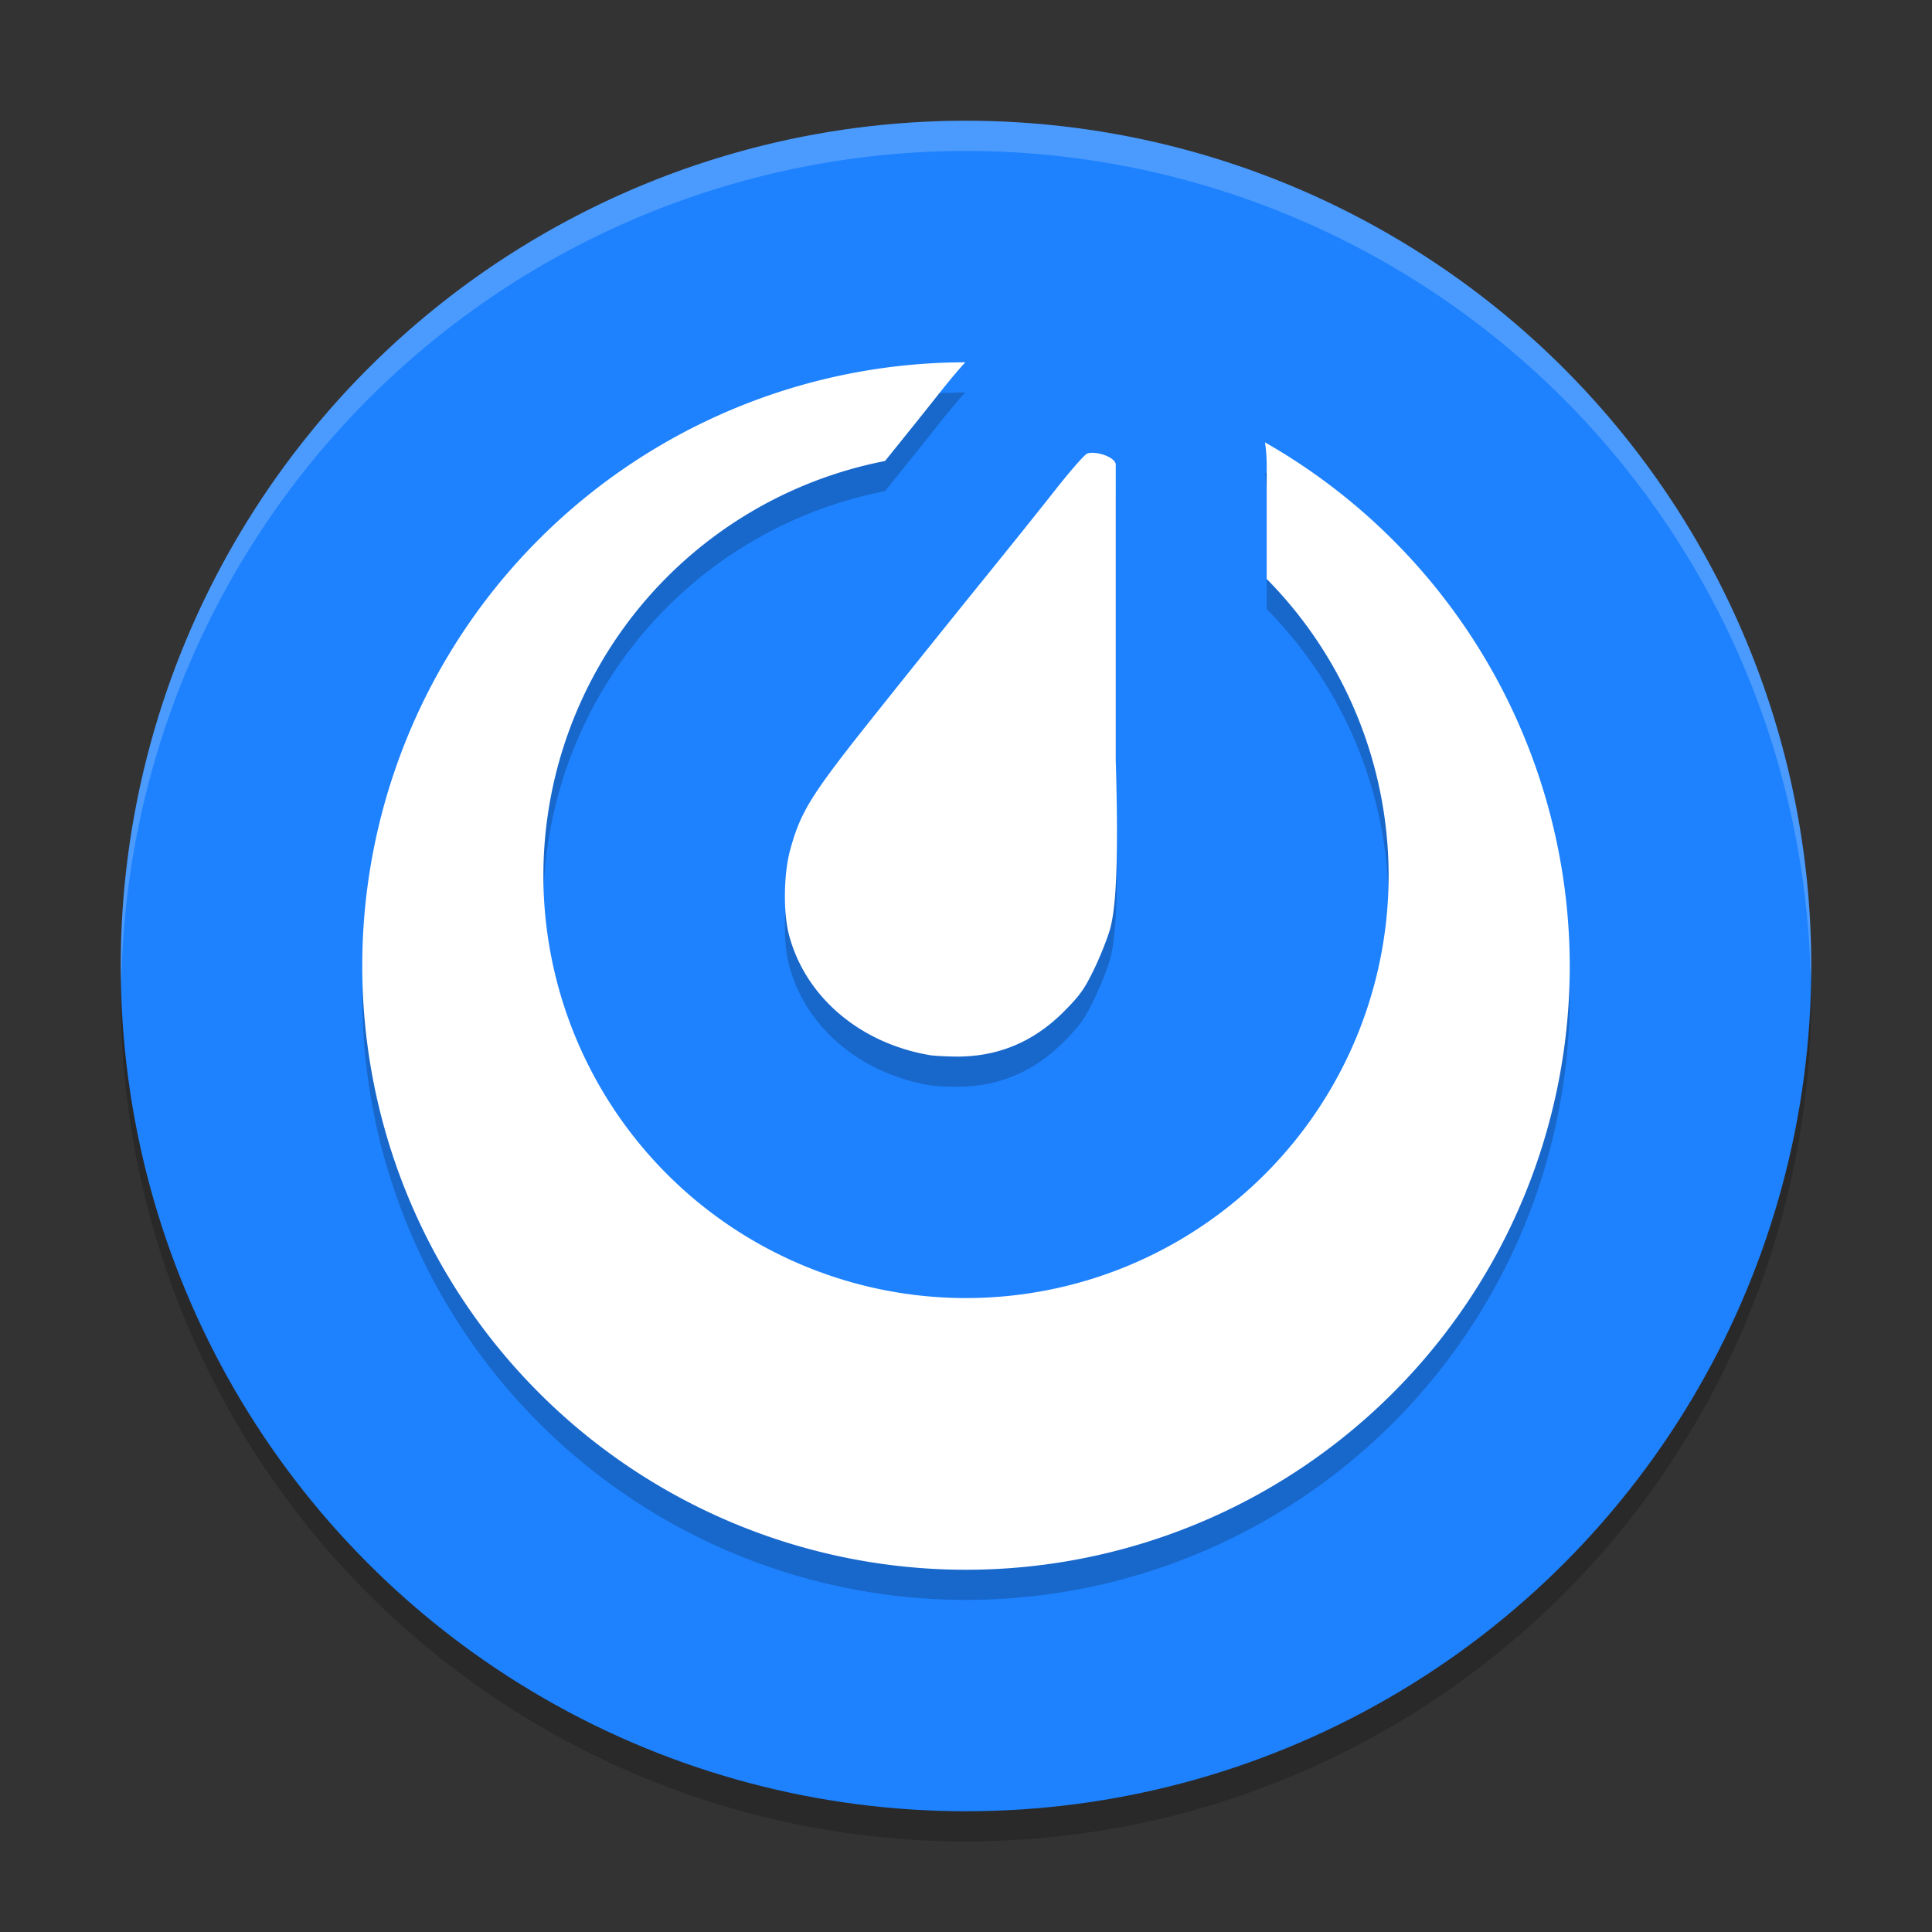 <svg xmlns="http://www.w3.org/2000/svg" width="64" height="64" version="1.1">
 <rect width="100%" height="100%" fill="#333333" stroke="none"/>
 <circle style="opacity:0.2" cx="32" cy="33" r="28"/>
 <circle style="fill:#1e82ff" cx="32" cy="32" r="28"/>
 <path style="opacity:0.2" d="M 31.977,13.002 A 20,20 0 0 0 12,33 20,20 0 0 0 32,53 20,20 0 0 0 52,33 20,20 0 0 0 41.904,15.654 5,5 0 0 1 41.961,16.375 l 0,3.803 A 14,14 0 0 1 46,30 14,14 0 0 1 32,44 14,14 0 0 1 18,30 14,14 0 0 1 29.318,16.271 c 0.639,-0.795 1.357,-1.686 1.676,-2.092 0.293,-0.373 0.576,-0.719 0.852,-1.035 0.04,-0.046 0.091,-0.097 0.131,-0.143 z m 4.271,3 c -0.096,-0.007 -0.181,9.88e-4 -0.238,0.027 -0.102,0.047 -0.587,0.608 -1.084,1.24 -0.497,0.632 -1.581,1.982 -2.41,3.006 -0.829,1.024 -2.404,2.985 -3.496,4.354 -2.145,2.689 -2.487,3.231 -2.84,4.508 -0.221,0.798 -0.24,2.086 -0.043,2.834 0.54,2.051 2.346,3.589 4.676,3.984 0.106,0.018 0.472,0.04 0.811,0.045 1.412,0.021 2.613,-0.475 3.631,-1.502 0.536,-0.541 0.684,-0.754 1.014,-1.445 0.212,-0.445 0.443,-1.039 0.516,-1.316 0.186,-0.712 0.274,-2.183 0.178,-5.551 l 0,-9.811 c -0.038,-0.199 -0.425,-0.353 -0.713,-0.373 z"/>
 <path style="fill:#ffffff" d="M 31.977 12.002 A 20 20 0 0 0 12 32 A 20 20 0 0 0 32 52 A 20 20 0 0 0 52 32 A 20 20 0 0 0 41.904 14.654 A 5 5 0 0 1 41.961 15.375 L 41.961 19.178 A 14 14 0 0 1 46 29 A 14 14 0 0 1 32 43 A 14 14 0 0 1 18 29 A 14 14 0 0 1 29.318 15.271 C 29.958 14.477 30.675 13.585 30.994 13.18 C 31.287 12.806 31.57 12.461 31.846 12.145 C 31.886 12.098 31.936 12.047 31.977 12.002 z M 36.248 15.002 C 36.152 14.995 36.067 15.003 36.01 15.029 C 35.908 15.076 35.423 15.637 34.926 16.27 C 34.429 16.902 33.345 18.252 32.516 19.275 C 31.686 20.299 30.111 22.26 29.02 23.629 C 26.875 26.318 26.533 26.86 26.18 28.137 C 25.959 28.934 25.94 30.222 26.137 30.971 C 26.677 33.022 28.483 34.56 30.812 34.955 C 30.918 34.973 31.284 34.995 31.623 35 C 33.035 35.021 34.236 34.525 35.254 33.498 C 35.79 32.957 35.938 32.744 36.268 32.053 C 36.48 31.607 36.711 31.014 36.783 30.736 C 36.969 30.024 37.058 28.553 36.961 25.186 L 36.961 15.375 C 36.923 15.176 36.536 15.022 36.248 15.002 z"/>
 <path style="fill:#ffffff;opacity:0.2" d="M 32 4 A 28 28 0 0 0 4 32 A 28 28 0 0 0 4.021 32.586 A 28 28 0 0 1 32 5 A 28 28 0 0 1 59.979 32.414 A 28 28 0 0 0 60 32 A 28 28 0 0 0 32 4 z"/>
</svg>
